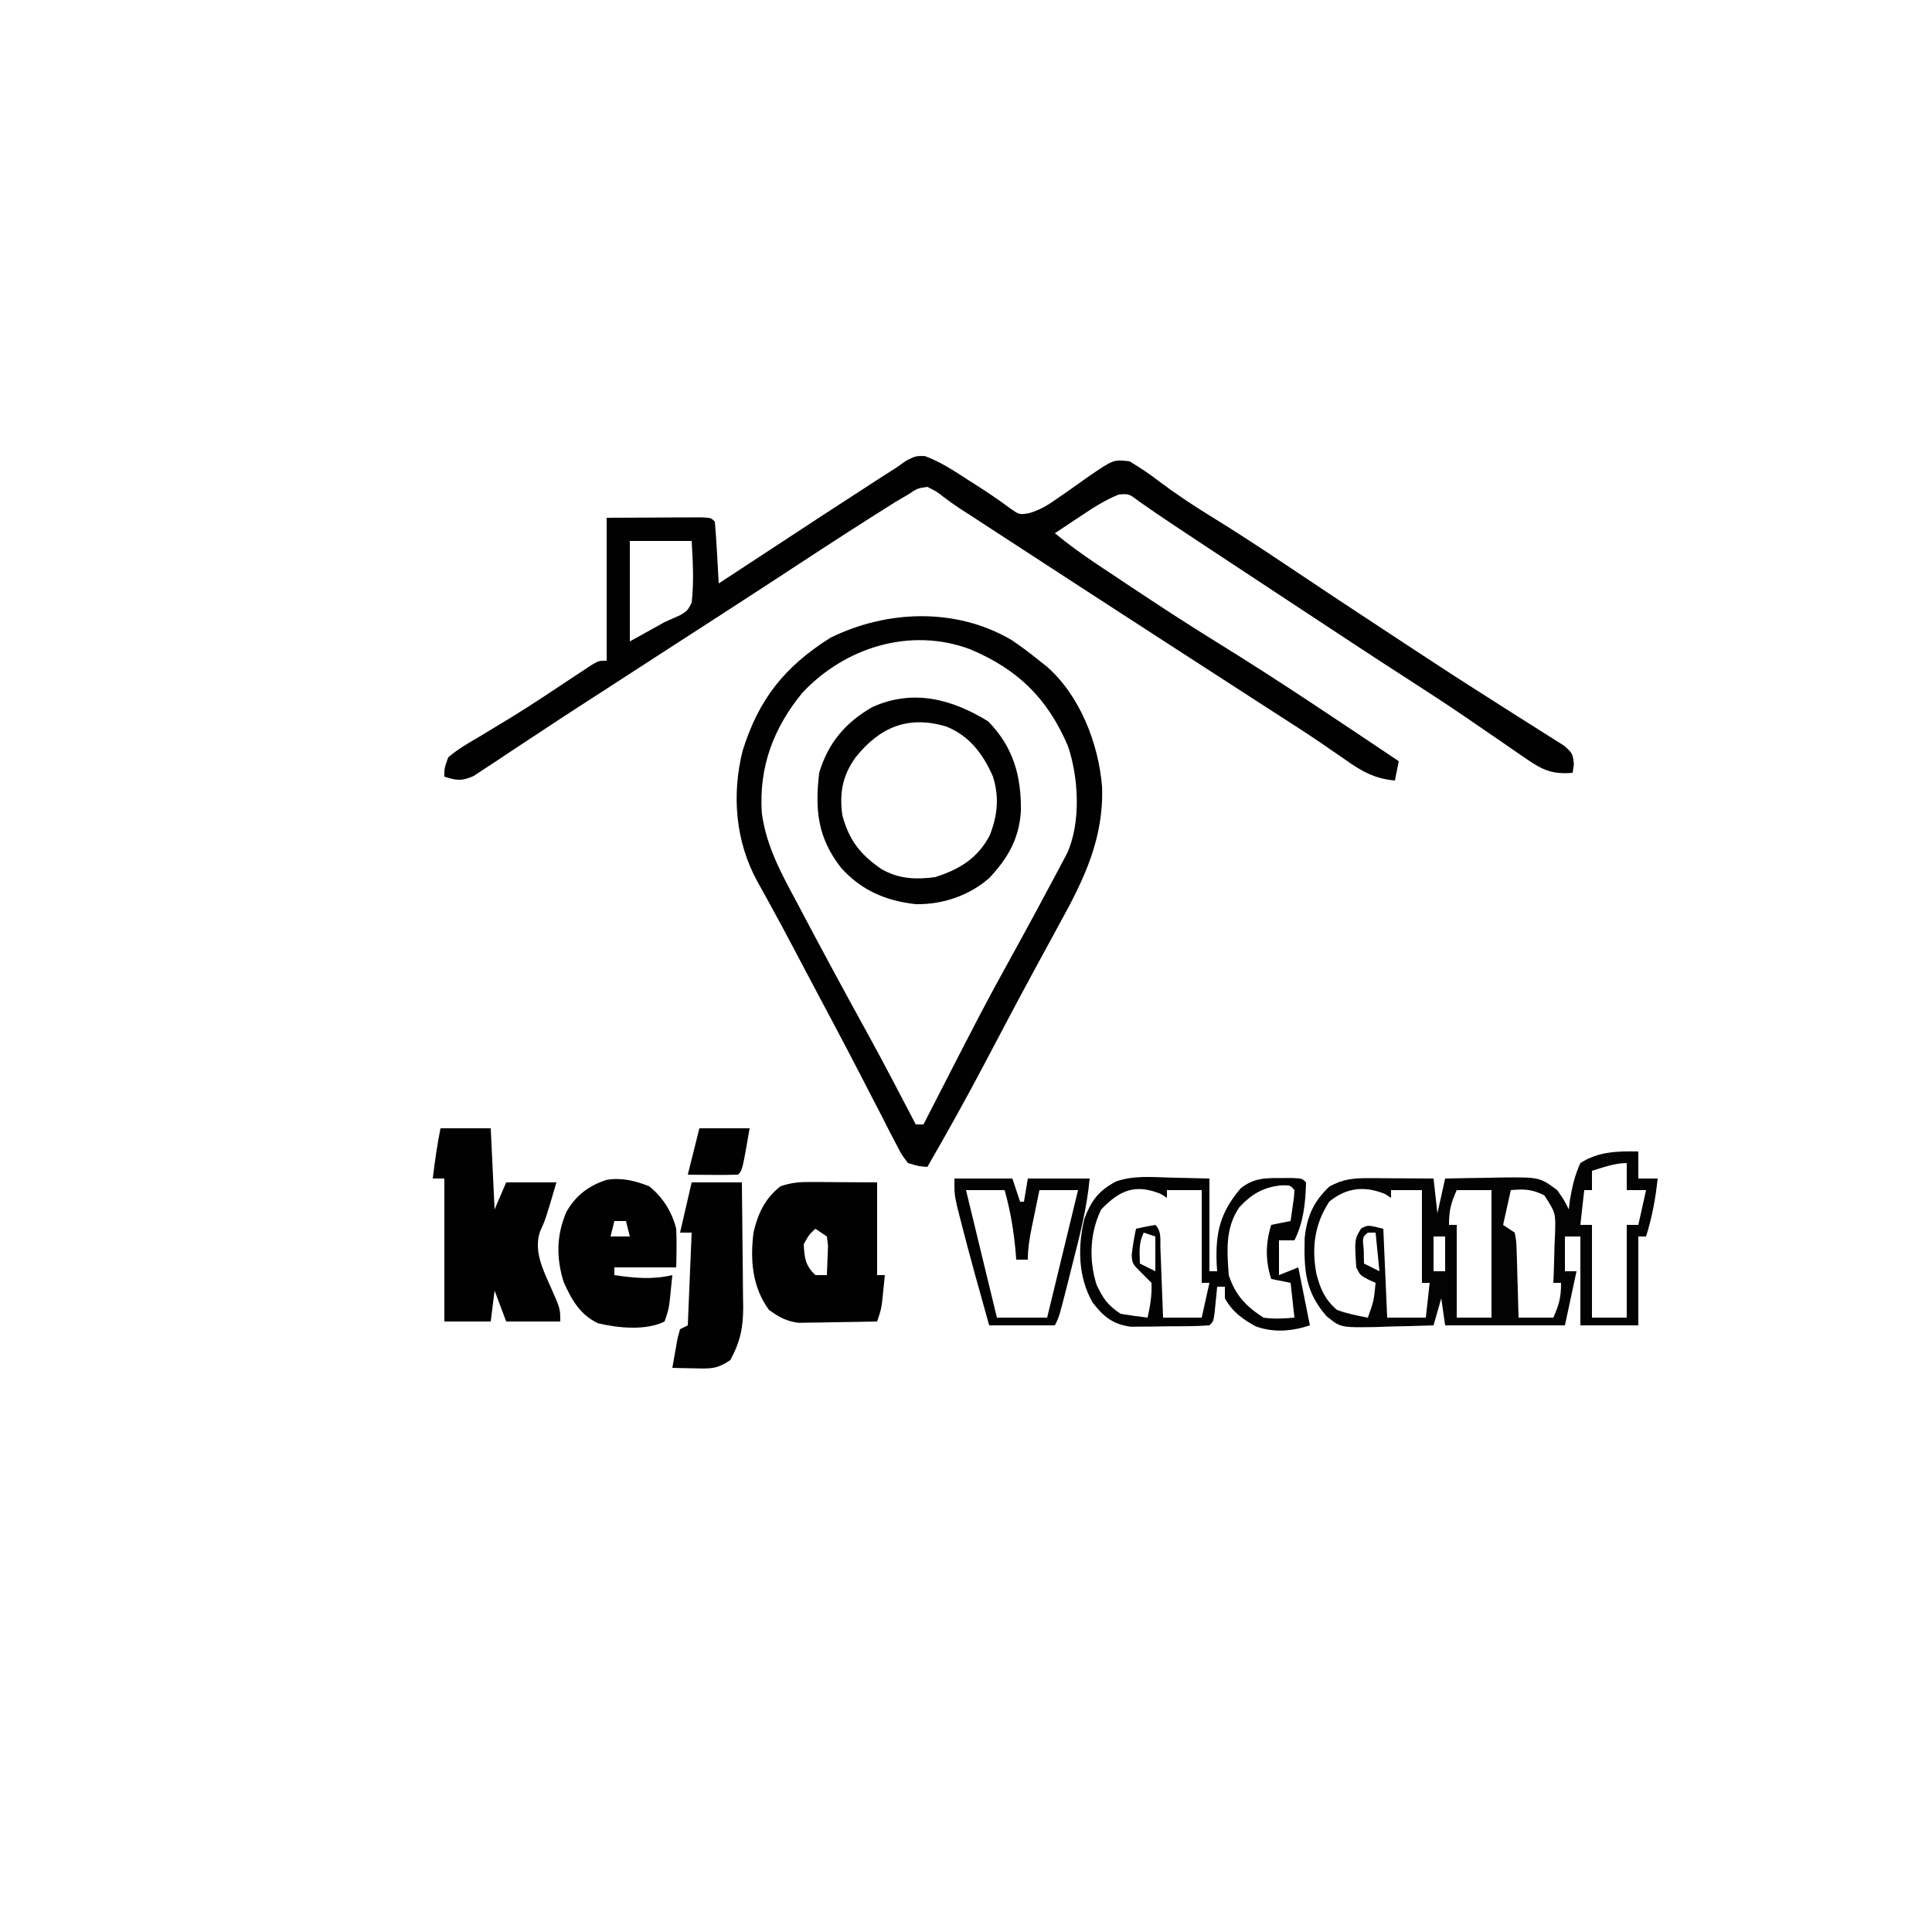 <?xml version="1.0" encoding="UTF-8"?>
<svg version="1.1" xmlns="http://www.w3.org/2000/svg" width="500" height="500">
<path d="M0 0 C3.877 1.428 7.165 3.558 10.621 5.801 C11.311 6.24 12.002 6.679 12.713 7.131 C15.851 9.133 18.891 11.144 21.875 13.375 C24.492 15.235 24.492 15.235 27.068 14.777 C29.961 13.905 31.881 12.729 34.336 10.977 C35.195 10.384 36.054 9.792 36.939 9.182 C38.73 7.926 40.514 6.66 42.291 5.385 C48.86 0.892 48.86 0.892 53.008 1.375 C55.655 2.971 58.12 4.587 60.559 6.488 C64.88 9.728 69.271 12.671 73.871 15.488 C80.575 19.615 87.145 23.918 93.684 28.301 C102.541 34.234 111.425 40.123 120.341 45.969 C122.367 47.298 124.39 48.63 126.414 49.962 C132.604 54.033 138.806 58.081 145.067 62.042 C147.795 63.77 150.515 65.509 153.235 67.249 C154.526 68.07 155.821 68.885 157.12 69.692 C158.912 70.807 160.689 71.942 162.465 73.082 C163.476 73.718 164.487 74.354 165.529 75.01 C167.684 76.988 167.684 76.988 168.01 79.732 C167.902 80.477 167.794 81.221 167.684 81.988 C162.518 82.424 160.019 81.356 155.789 78.438 C154.963 77.877 154.963 77.877 154.121 77.306 C152.362 76.109 150.616 74.893 148.871 73.676 C147.174 72.51 145.474 71.348 143.774 70.186 C142.601 69.384 141.428 68.58 140.256 67.775 C135.082 64.229 129.826 60.818 124.552 57.424 C115.801 51.787 107.115 46.05 98.426 40.318 C95.556 38.424 92.684 36.531 89.812 34.639 C62.075 16.353 62.075 16.353 55.428 11.719 C52.883 9.781 52.883 9.781 50.266 9.953 C46.664 11.397 43.583 13.391 40.371 15.551 C39.403 16.188 39.403 16.188 38.416 16.838 C36.834 17.881 35.258 18.934 33.684 19.988 C37.177 22.854 40.758 25.457 44.516 27.965 C45.064 28.332 45.613 28.698 46.178 29.076 C47.949 30.258 49.722 31.436 51.496 32.613 C52.409 33.221 52.409 33.221 53.34 33.841 C60.745 38.767 68.179 43.631 75.752 48.296 C91.653 58.114 107.163 68.583 122.684 78.988 C122.354 80.638 122.024 82.288 121.684 83.988 C116.459 83.528 113.051 81.584 108.871 78.613 C107.54 77.697 106.208 76.781 104.875 75.867 C104.187 75.392 103.499 74.916 102.79 74.426 C99.338 72.069 95.824 69.811 92.309 67.551 C90.874 66.625 89.439 65.699 88.004 64.773 C87.29 64.313 86.576 63.853 85.841 63.379 C82.286 61.087 78.735 58.787 75.184 56.488 C73.763 55.569 72.342 54.65 70.922 53.73 C70.22 53.276 69.518 52.822 68.795 52.354 C66.71 51.005 64.625 49.657 62.539 48.309 C47.441 38.546 32.37 28.743 17.309 18.926 C16.34 18.294 15.371 17.663 14.373 17.013 C12.999 16.117 12.999 16.117 11.598 15.203 C10.738 14.649 9.879 14.094 8.993 13.523 C7.589 12.59 6.205 11.623 4.866 10.598 C3.215 9.279 3.215 9.279 0.684 7.988 C-1.889 8.362 -1.889 8.362 -4.316 9.988 C-5.366 10.601 -6.415 11.213 -7.496 11.844 C-8.731 12.616 -9.962 13.394 -11.191 14.176 C-12.214 14.821 -12.214 14.821 -13.258 15.479 C-22.431 21.288 -31.501 27.259 -40.586 33.205 C-44.447 35.727 -48.318 38.235 -52.191 40.738 C-53.208 41.396 -53.208 41.396 -54.246 42.066 C-55.593 42.937 -56.941 43.807 -58.288 44.678 C-61.085 46.485 -63.881 48.294 -66.676 50.103 C-68.104 51.027 -69.532 51.951 -70.96 52.875 C-75.072 55.535 -79.181 58.197 -83.288 60.862 C-84.642 61.739 -85.996 62.613 -87.353 63.485 C-91.28 66.012 -95.188 68.562 -99.076 71.149 C-101.337 72.65 -103.606 74.139 -105.876 75.625 C-107.542 76.722 -109.197 77.834 -110.852 78.946 C-111.876 79.615 -112.901 80.284 -113.957 80.973 C-114.87 81.578 -115.783 82.184 -116.724 82.808 C-119.77 84.195 -121.177 83.987 -124.316 82.988 C-124.336 80.832 -124.336 80.832 -123.316 77.988 C-120.772 75.796 -117.896 74.18 -115.004 72.488 C-113.279 71.443 -111.555 70.396 -109.832 69.348 C-108.932 68.804 -108.031 68.261 -107.104 67.701 C-101.527 64.274 -96.092 60.624 -90.641 57.002 C-89.842 56.477 -89.042 55.951 -88.219 55.41 C-87.159 54.708 -87.159 54.708 -86.078 53.991 C-84.316 52.988 -84.316 52.988 -82.316 52.988 C-82.316 40.778 -82.316 28.568 -82.316 15.988 C-77.882 15.968 -73.448 15.947 -68.879 15.926 C-67.478 15.917 -66.078 15.908 -64.635 15.898 C-62.994 15.894 -62.994 15.894 -61.32 15.891 C-60.194 15.885 -59.068 15.88 -57.908 15.875 C-55.316 15.988 -55.316 15.988 -54.316 16.988 C-54.08 19.681 -53.894 22.353 -53.754 25.051 C-53.711 25.809 -53.668 26.568 -53.623 27.35 C-53.517 29.229 -53.416 31.109 -53.316 32.988 C-52.527 32.47 -51.737 31.952 -50.924 31.419 C-24.488 14.076 -24.488 14.076 -14.316 7.488 C-13.661 7.063 -13.006 6.638 -12.33 6.2 C-10.663 5.123 -8.99 4.055 -7.316 2.988 C-6.45 2.38 -5.584 1.771 -4.691 1.145 C-2.316 -0.012 -2.316 -0.012 0 0 Z M-76.316 21.988 C-76.316 30.568 -76.316 39.148 -76.316 47.988 C-71.861 45.513 -71.861 45.513 -67.316 42.988 C-65.305 42.091 -65.305 42.091 -63.254 41.176 C-61.419 40.056 -61.419 40.056 -60.316 37.988 C-59.702 32.45 -59.995 27.642 -60.316 21.988 C-65.596 21.988 -70.876 21.988 -76.316 21.988 Z " fill="#010101" transform="translate(239.316,118.012)"/>
<path d="M0 0 C2.547 1.695 4.923 3.489 7.293 5.422 C7.93 5.922 8.567 6.422 9.223 6.938 C17.808 14.492 22.586 26.813 23.504 37.992 C23.995 51.238 18.91 61.889 12.668 73.172 C11.912 74.562 11.158 75.952 10.405 77.343 C8.836 80.239 7.261 83.13 5.683 86.021 C3.312 90.373 0.986 94.749 -1.328 99.133 C-1.703 99.842 -2.077 100.551 -2.463 101.282 C-3.912 104.026 -5.361 106.771 -6.808 109.516 C-11.596 118.591 -16.564 127.543 -21.707 136.422 C-24.011 136.236 -24.011 136.236 -26.707 135.422 C-28.366 133.278 -28.366 133.278 -29.844 130.395 C-30.412 129.309 -30.98 128.223 -31.566 127.105 C-32.176 125.898 -32.785 124.691 -33.395 123.484 C-34.041 122.236 -34.69 120.988 -35.34 119.741 C-36.736 117.061 -38.122 114.377 -39.502 111.689 C-41.76 107.306 -44.062 102.948 -46.375 98.594 C-46.767 97.855 -47.16 97.117 -47.564 96.356 C-48.351 94.874 -49.139 93.392 -49.927 91.909 C-51.045 89.803 -52.161 87.696 -53.276 85.588 C-53.631 84.917 -53.986 84.245 -54.352 83.553 C-55.06 82.214 -55.765 80.874 -56.47 79.534 C-58.338 75.983 -60.236 72.451 -62.177 68.939 C-62.585 68.191 -62.993 67.443 -63.414 66.673 C-64.19 65.253 -64.975 63.837 -65.77 62.427 C-71.391 52.079 -72.357 40.134 -69.52 28.734 C-65.354 15.319 -58.556 6.851 -46.707 -0.578 C-32.023 -7.735 -14.331 -8.355 0 0 Z M-54.02 13.672 C-61.501 22.756 -65.329 32.868 -64.553 44.792 C-63.405 53.476 -59.417 60.645 -55.332 68.234 C-54.605 69.611 -53.879 70.988 -53.154 72.366 C-51.027 76.397 -48.872 80.412 -46.707 84.422 C-46.124 85.502 -45.542 86.582 -44.941 87.695 C-42.472 92.257 -39.983 96.808 -37.48 101.352 C-33.105 109.312 -28.91 117.369 -24.707 125.422 C-24.047 125.422 -23.387 125.422 -22.707 125.422 C-22.285 124.598 -21.863 123.774 -21.429 122.925 C-7.21 95.185 -7.21 95.185 -0.332 82.672 C0.144 81.806 0.619 80.941 1.11 80.049 C1.576 79.2 2.043 78.351 2.523 77.477 C5.383 72.271 8.196 67.043 10.98 61.797 C11.403 61.008 11.826 60.22 12.261 59.407 C12.647 58.677 13.032 57.947 13.43 57.195 C13.767 56.56 14.104 55.925 14.452 55.271 C18.085 47.284 17.455 35.649 14.668 27.484 C9.367 15.097 1.66 7.608 -10.707 2.422 C-26.15 -3.31 -42.96 1.927 -54.02 13.672 Z " fill="#010101" transform="translate(261.707,165.578)"/>
<path d="M0 0 C0 2.31 0 4.62 0 7 C1.65 7 3.3 7 5 7 C4.449 12.239 3.571 16.974 2 22 C1.34 22 0.68 22 0 22 C0 29.59 0 37.18 0 45 C-4.95 45 -9.9 45 -15 45 C-15 37.41 -15 29.82 -15 22 C-16.32 22 -17.64 22 -19 22 C-19 24.97 -19 27.94 -19 31 C-18.01 31 -17.02 31 -16 31 C-16.99 35.62 -17.98 40.24 -19 45 C-29.23 45 -39.46 45 -50 45 C-50.495 41.535 -50.495 41.535 -51 38 C-51.66 40.31 -52.32 42.62 -53 45 C-56.875 45.146 -60.748 45.234 -64.625 45.312 C-66.267 45.375 -66.267 45.375 -67.941 45.439 C-77.059 45.578 -77.059 45.578 -80.656 42.664 C-86.255 36.3 -86.541 30.692 -86.355 22.391 C-85.768 16.786 -84.034 12.91 -79.938 9.062 C-76.49 7.172 -73.751 6.88 -69.895 6.902 C-68.912 6.906 -67.929 6.909 -66.916 6.912 C-65.38 6.925 -65.38 6.925 -63.812 6.938 C-62.259 6.944 -62.259 6.944 -60.674 6.951 C-58.116 6.963 -55.558 6.979 -53 7 C-52.505 11.455 -52.505 11.455 -52 16 C-51.34 13.03 -50.68 10.06 -50 7 C-46.292 6.912 -42.584 6.859 -38.875 6.812 C-37.828 6.787 -36.782 6.762 -35.703 6.736 C-25.563 6.64 -25.563 6.64 -21 10 C-19.125 12.688 -19.125 12.688 -18 15 C-17.899 14.169 -17.799 13.337 -17.695 12.48 C-17.102 9.057 -16.447 6.165 -15 3 C-10.41 0.011 -5.345 -0.115 0 0 Z M-12 5 C-12 6.65 -12 8.3 -12 10 C-12.66 10 -13.32 10 -14 10 C-14.33 12.97 -14.66 15.94 -15 19 C-14.01 19 -13.02 19 -12 19 C-12 26.92 -12 34.84 -12 43 C-9.03 43 -6.06 43 -3 43 C-3 35.08 -3 27.16 -3 19 C-2.01 19 -1.02 19 0 19 C0.66 16.03 1.32 13.06 2 10 C0.35 10 -1.3 10 -3 10 C-3 7.69 -3 5.38 -3 3 C-6.153 3 -8.995 4.11 -12 5 Z M-80 13 C-83.833 18.886 -84.572 24.919 -83.312 31.688 C-82.277 35.614 -81.138 38.275 -78 41 C-75.322 41.975 -72.823 42.482 -70 43 C-68.437 38.607 -68.437 38.607 -68 34 C-68.959 33.567 -68.959 33.567 -69.938 33.125 C-72 32 -72 32 -73 30 C-73.46 22.759 -73.46 22.759 -71.75 19.938 C-70 19 -70 19 -66 20 C-65.67 27.59 -65.34 35.18 -65 43 C-61.7 43 -58.4 43 -55 43 C-54.67 40.03 -54.34 37.06 -54 34 C-54.66 34 -55.32 34 -56 34 C-56 26.08 -56 18.16 -56 10 C-58.64 10 -61.28 10 -64 10 C-64 10.66 -64 11.32 -64 12 C-64.516 11.67 -65.031 11.34 -65.562 11 C-70.844 8.833 -75.625 9.354 -80 13 Z M-47 10 C-48.498 13.371 -49 15.204 -49 19 C-48.34 19 -47.68 19 -47 19 C-47 26.92 -47 34.84 -47 43 C-44.03 43 -41.06 43 -38 43 C-38 32.11 -38 21.22 -38 10 C-40.97 10 -43.94 10 -47 10 Z M-33 10 C-33.66 12.97 -34.32 15.94 -35 19 C-33.515 19.99 -33.515 19.99 -32 21 C-31.568 23.247 -31.568 23.247 -31.488 26.008 C-31.453 26.994 -31.417 27.98 -31.381 28.996 C-31.358 30.029 -31.336 31.061 -31.312 32.125 C-31.278 33.165 -31.244 34.206 -31.209 35.277 C-31.126 37.851 -31.057 40.425 -31 43 C-28.03 43 -25.06 43 -22 43 C-20.502 39.629 -20 37.796 -20 34 C-20.66 34 -21.32 34 -22 34 C-21.974 33.415 -21.948 32.83 -21.921 32.228 C-21.817 29.569 -21.752 26.91 -21.688 24.25 C-21.646 23.33 -21.604 22.409 -21.561 21.461 C-21.376 15.908 -21.376 15.908 -24.312 11.375 C-27.446 9.772 -29.526 9.677 -33 10 Z M-70 21 C-71.416 22.184 -71.416 22.184 -71.062 25.562 C-71.042 26.697 -71.021 27.831 -71 29 C-69.02 29.99 -69.02 29.99 -67 31 C-67.33 27.7 -67.66 24.4 -68 21 C-68.66 21 -69.32 21 -70 21 Z M-53 22 C-53 24.97 -53 27.94 -53 31 C-52.01 31 -51.02 31 -50 31 C-50 28.03 -50 25.06 -50 22 C-50.99 22 -51.98 22 -53 22 Z " fill="#020302" transform="translate(424,298)"/>
<path d="M0 0 C4.29 0 8.58 0 13 0 C13.33 6.93 13.66 13.86 14 21 C14.99 18.69 15.98 16.38 17 14 C21.29 14 25.58 14 30 14 C27.188 23.586 27.188 23.586 25.75 26.75 C24.08 31.759 26.521 36.599 28.562 41.188 C31 46.677 31 46.677 31 50 C26.38 50 21.76 50 17 50 C16.01 47.36 15.02 44.72 14 42 C13.67 44.64 13.34 47.28 13 50 C9.04 50 5.08 50 1 50 C1 37.79 1 25.58 1 13 C0.01 13 -0.98 13 -2 13 C-1.477 8.591 -0.873 4.363 0 0 Z " fill="#010101" transform="translate(114,292)"/>
<path d="M0 0 C1.329 0.004 1.329 0.004 2.684 0.008 C4.366 0.021 4.366 0.021 6.082 0.035 C9.65 0.056 13.218 0.076 16.895 0.098 C16.895 8.018 16.895 15.938 16.895 24.098 C17.555 24.098 18.215 24.098 18.895 24.098 C18.753 25.536 18.606 26.973 18.457 28.41 C18.376 29.211 18.295 30.011 18.211 30.836 C17.895 33.098 17.895 33.098 16.895 36.098 C13.166 36.185 9.437 36.238 5.707 36.285 C4.124 36.323 4.124 36.323 2.51 36.361 C0.977 36.376 0.977 36.376 -0.586 36.391 C-1.523 36.406 -2.461 36.422 -3.427 36.438 C-6.636 36.03 -8.489 34.965 -11.105 33.098 C-15.441 27.135 -15.978 20.224 -15.105 13.098 C-13.963 8.182 -12.156 4.262 -8.105 1.098 C-5.105 0.098 -3.131 -0.018 0 0 Z M0.895 12.098 C-0.794 13.735 -0.794 13.735 -2.105 16.098 C-1.885 19.771 -1.736 21.467 0.895 24.098 C1.885 24.098 2.875 24.098 3.895 24.098 C3.975 22.473 4.034 20.848 4.082 19.223 C4.134 17.865 4.134 17.865 4.188 16.48 C4.042 15.301 4.042 15.301 3.895 14.098 C2.905 13.438 1.915 12.778 0.895 12.098 Z " fill="#000000" transform="translate(210.105,305.902)"/>
<path d="M0 0 C6.512 6.692 8.578 14.138 8.457 23.246 C7.973 30.419 5.142 35.33 0.27 40.551 C-4.97 45.121 -11.812 47.432 -18.75 47.312 C-26.515 46.438 -32.708 43.799 -38 38 C-44.099 30.238 -44.891 23.082 -43.75 13.312 C-41.413 5.554 -36.922 0.257 -29.945 -3.715 C-19.387 -8.468 -9.361 -5.745 0 0 Z M-34.34 9.336 C-37.72 14.074 -38.556 18.543 -37.75 24.312 C-36.023 30.762 -33.106 34.451 -27.652 38.219 C-23.166 40.798 -18.778 40.977 -13.75 40.312 C-7.417 38.305 -2.735 35.439 0.41 29.484 C2.422 24.282 2.912 19.538 1.188 14.188 C-1.36 8.438 -4.823 3.8 -10.75 1.375 C-20.653 -1.645 -28.062 1.471 -34.34 9.336 Z " fill="#010101" transform="translate(255.75,186.688)"/>
<path d="M0 0 C3.532 2.819 5.911 6.642 7 11 C7.15 14.353 7.09 17.64 7 21 C1.72 21 -3.56 21 -9 21 C-9 21.66 -9 22.32 -9 23 C-3.765 23.756 0.773 24.206 6 23 C5.858 24.438 5.711 25.875 5.562 27.312 C5.481 28.113 5.4 28.914 5.316 29.738 C5 32 5 32 4 35 C-0.834 37.417 -8.094 36.705 -13.238 35.457 C-17.912 33.25 -20.104 29.312 -22.117 24.785 C-24.086 18.573 -24.01 12.556 -21.375 6.562 C-18.958 2.38 -15.703 -0.105 -11.09 -1.633 C-7.197 -2.317 -3.642 -1.431 0 0 Z M-9 9 C-9.33 10.32 -9.66 11.64 -10 13 C-8.35 13 -6.7 13 -5 13 C-5.33 11.68 -5.66 10.36 -6 9 C-6.99 9 -7.98 9 -9 9 Z " fill="#010101" transform="translate(168,307)"/>
<path d="M0 0 C3.486 0.083 6.971 0.165 10.562 0.25 C10.562 8.17 10.562 16.09 10.562 24.25 C11.223 24.25 11.883 24.25 12.562 24.25 C12.516 23.549 12.47 22.848 12.422 22.125 C12.116 14.078 13.413 8.972 18.625 2.812 C22 0.091 25.009 0.114 29.188 0.125 C30.17 0.122 31.152 0.12 32.164 0.117 C34.562 0.25 34.562 0.25 35.562 1.25 C35.437 6.476 34.924 11.527 32.562 16.25 C31.242 16.25 29.922 16.25 28.562 16.25 C28.562 19.22 28.562 22.19 28.562 25.25 C30.212 24.59 31.863 23.93 33.562 23.25 C34.553 28.2 35.542 33.15 36.562 38.25 C31.958 39.785 27.152 40.207 22.523 38.496 C19.112 36.645 16.439 34.671 14.562 31.25 C14.562 30.26 14.562 29.27 14.562 28.25 C13.902 28.25 13.242 28.25 12.562 28.25 C12.472 29.207 12.472 29.207 12.379 30.184 C12.295 31.01 12.211 31.836 12.125 32.688 C12.044 33.511 11.963 34.335 11.879 35.184 C11.562 37.25 11.562 37.25 10.562 38.25 C6.82 38.531 3.064 38.482 -0.688 38.5 C-1.738 38.521 -2.789 38.541 -3.871 38.562 C-5.397 38.57 -5.397 38.57 -6.953 38.578 C-7.884 38.587 -8.815 38.597 -9.774 38.606 C-14.433 37.983 -16.877 35.982 -19.688 32.312 C-23.427 25.768 -23.57 17.868 -21.789 10.605 C-19.988 5.965 -18.183 3.446 -13.629 1.018 C-9.208 -0.531 -4.622 -0.155 0 0 Z M18.25 7.75 C14.616 13.134 15.113 18.977 15.562 25.25 C17.255 30.421 19.989 33.316 24.562 36.25 C27.373 36.65 29.703 36.496 32.562 36.25 C32.233 33.28 31.902 30.31 31.562 27.25 C29.913 26.92 28.262 26.59 26.562 26.25 C25.015 21.606 25.067 16.925 26.562 12.25 C28.212 11.92 29.863 11.59 31.562 11.25 C31.748 9.951 31.934 8.651 32.125 7.312 C32.229 6.582 32.334 5.851 32.441 5.098 C32.481 4.488 32.521 3.878 32.562 3.25 C31.537 2.017 31.537 2.017 29.375 2 C24.569 2.427 21.503 4.233 18.25 7.75 Z M-17.438 8.25 C-20.401 14.237 -20.671 21.38 -18.645 27.738 C-16.922 31.349 -15.844 32.979 -12.438 35.25 C-10.114 35.644 -7.78 35.985 -5.438 36.25 C-4.772 33.224 -4.285 30.354 -4.438 27.25 C-5.675 26.012 -5.675 26.012 -6.938 24.75 C-9.438 22.25 -9.438 22.25 -9.551 19.949 C-9.279 17.683 -8.928 15.479 -8.438 13.25 C-6.781 12.868 -5.113 12.536 -3.438 12.25 C-1.754 13.933 -2.209 16.07 -2.121 18.379 C-2.079 19.413 -2.037 20.448 -1.994 21.514 C-1.955 22.602 -1.916 23.691 -1.875 24.812 C-1.832 25.905 -1.789 26.997 -1.744 28.123 C-1.638 30.832 -1.537 33.541 -1.438 36.25 C1.863 36.25 5.162 36.25 8.562 36.25 C9.223 33.28 9.883 30.31 10.562 27.25 C9.902 27.25 9.242 27.25 8.562 27.25 C8.562 19.33 8.562 11.41 8.562 3.25 C5.593 3.25 2.623 3.25 -0.438 3.25 C-0.438 3.91 -0.438 4.57 -0.438 5.25 C-0.953 4.92 -1.469 4.59 -2 4.25 C-8.607 1.54 -12.676 3.267 -17.438 8.25 Z M-6.438 14.25 C-7.792 16.959 -7.503 19.259 -7.438 22.25 C-5.457 23.24 -5.457 23.24 -3.438 24.25 C-3.438 21.28 -3.438 18.31 -3.438 15.25 C-4.428 14.92 -5.418 14.59 -6.438 14.25 Z " fill="#020202" transform="translate(302.438,304.75)"/>
<path d="M0 0 C4.29 0 8.58 0 13 0 C13.074 5.426 13.129 10.852 13.165 16.278 C13.18 18.122 13.2 19.966 13.226 21.809 C13.263 24.468 13.28 27.126 13.293 29.785 C13.308 30.602 13.324 31.419 13.34 32.261 C13.341 37.588 12.573 41.299 10 46 C6.473 48.351 4.971 48.214 0.812 48.125 C-0.274 48.107 -1.361 48.089 -2.48 48.07 C-3.312 48.047 -4.143 48.024 -5 48 C-4.719 46.352 -4.425 44.707 -4.125 43.062 C-3.963 42.146 -3.8 41.229 -3.633 40.285 C-3.424 39.531 -3.215 38.777 -3 38 C-2.01 37.505 -2.01 37.505 -1 37 C-0.67 29.08 -0.34 21.16 0 13 C-0.99 13 -1.98 13 -3 13 C-2.01 8.71 -1.02 4.42 0 0 Z " fill="#010101" transform="translate(179,306)"/>
<path d="M0 0 C4.95 0 9.9 0 15 0 C15.66 1.98 16.32 3.96 17 6 C17.33 6 17.66 6 18 6 C18.33 4.02 18.66 2.04 19 0 C24.28 0 29.56 0 35 0 C34.306 7.654 32.395 14.94 30.5 22.375 C30.175 23.67 29.851 24.966 29.527 26.262 C27.141 35.719 27.141 35.719 26 38 C20.39 38 14.78 38 9 38 C6.486 29.061 3.979 20.124 1.688 11.125 C1.361 9.849 1.035 8.573 0.699 7.258 C0 4 0 4 0 0 Z M3 3 C5.64 13.89 8.28 24.78 11 36 C15.29 36 19.58 36 24 36 C26.64 25.11 29.28 14.22 32 3 C28.7 3 25.4 3 22 3 C21.496 5.437 20.997 7.874 20.5 10.312 C20.285 11.348 20.285 11.348 20.066 12.404 C19.474 15.325 19 18.011 19 21 C18.01 21 17.02 21 16 21 C15.951 20.371 15.902 19.742 15.852 19.094 C15.366 13.531 14.494 8.38 13 3 C9.7 3 6.4 3 3 3 Z " fill="#020202" transform="translate(247,305)"/>
<path d="M0 0 C4.29 0 8.58 0 13 0 C11.125 10.875 11.125 10.875 10 12 C7.814 12.073 5.625 12.084 3.438 12.062 C1.641 12.049 1.641 12.049 -0.191 12.035 C-1.118 12.024 -2.045 12.012 -3 12 C-2.01 8.04 -1.02 4.08 0 0 Z " fill="#010101" transform="translate(181,292)"/>
</svg>
